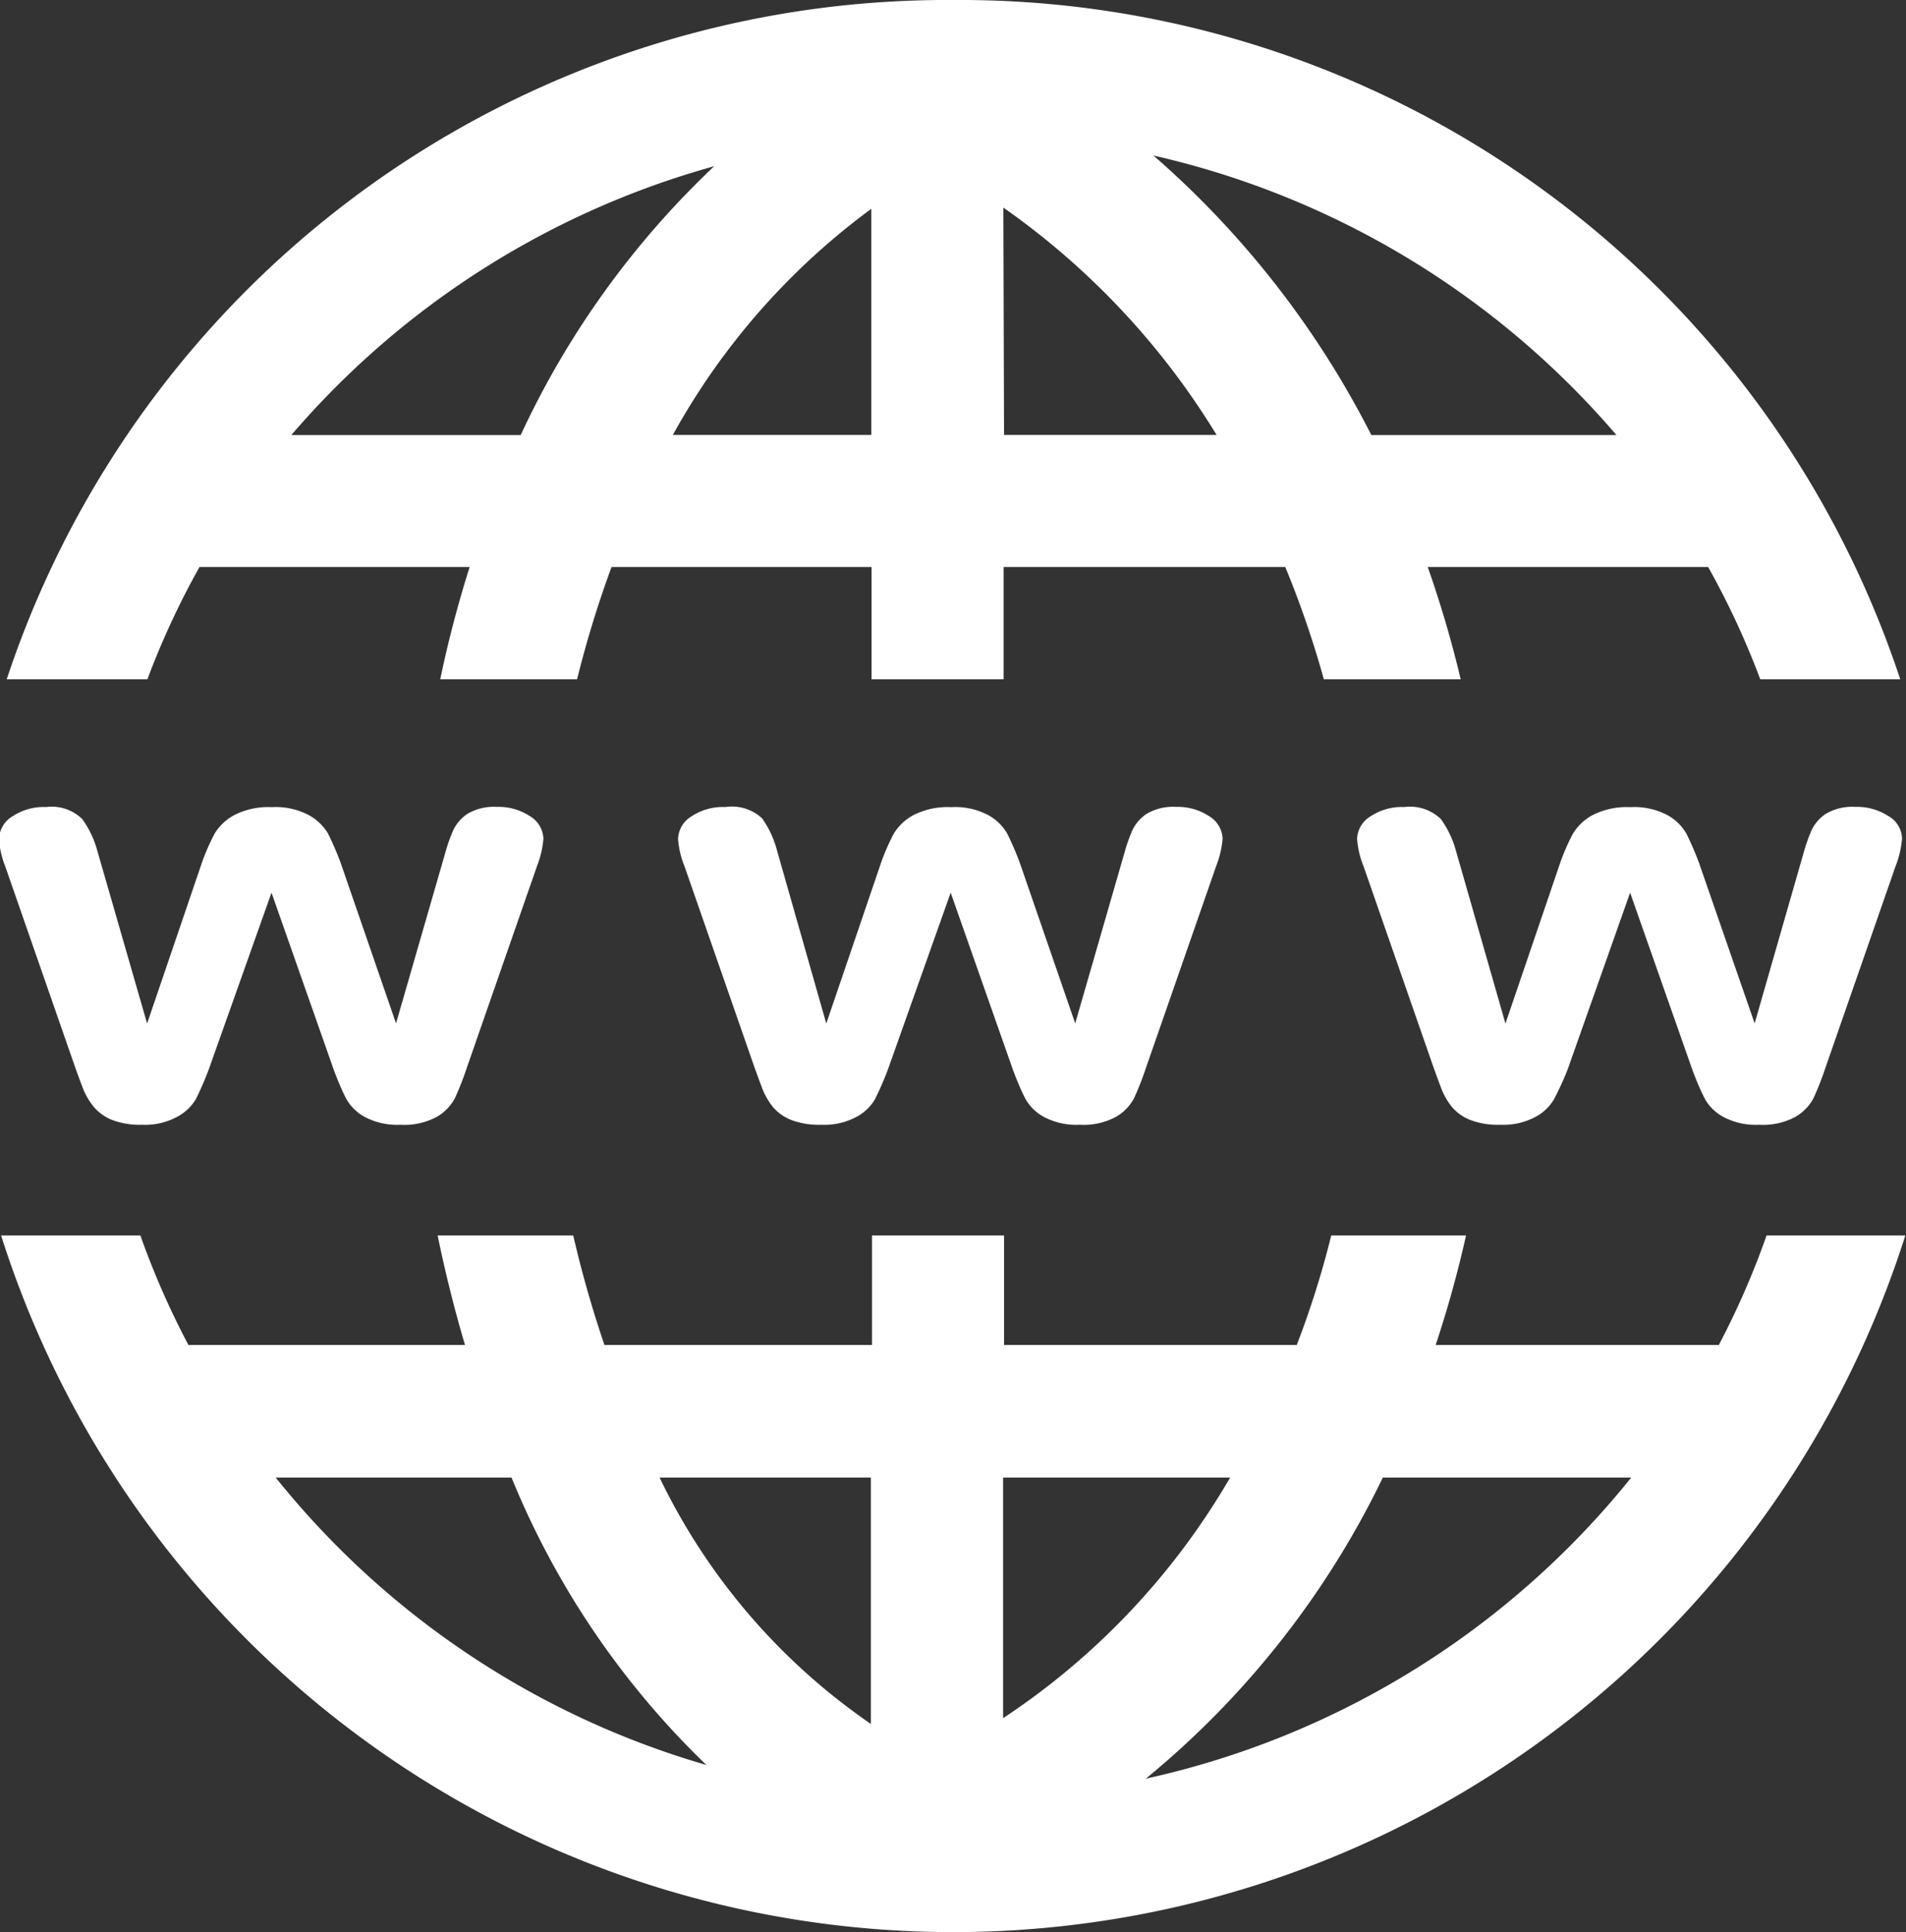 <svg xmlns="http://www.w3.org/2000/svg" width="13.928" height="14.12" viewBox="0 0 13.928 14.12">
  <rect x="0" y="0" width="13.928" height="14.12" fill="#333333" stroke="none"/>
  <g id="Icon_zocial-www" data-name="Icon zocial-www" transform="translate(0 0)">
    <path id="Path_6321" data-name="Path 6321" d="M74.893,111.689a7.24,7.24,0,0,0-6.921,4.964H69a5.914,5.914,0,0,1,.381-.821h1.974a8.318,8.318,0,0,0-.215.821h1a7.718,7.718,0,0,1,.252-.821h1.9v.821h.965v-.821h2.058a7.2,7.2,0,0,1,.282.821h1a8.076,8.076,0,0,0-.241-.821h2.049a5.912,5.912,0,0,1,.381.821h1.023A7.238,7.238,0,0,0,74.893,111.689Zm1.457,1.136a6.288,6.288,0,0,1,3.385,2.043H77.944A6.771,6.771,0,0,0,76.35,112.824Zm-3.2.071a6.411,6.411,0,0,0-1.422,1.972H70.052A6.28,6.28,0,0,1,73.155,112.9Zm2.105.31a5.563,5.563,0,0,1,1.558,1.661H75.26Zm-.965.006v1.655H72.84A5.11,5.11,0,0,1,74.294,113.212Zm-6.033,4.374a.412.412,0,0,0-.241.067.2.2,0,0,0-.1.166.638.638,0,0,0,.045.2l.513,1.474c.016.044.034.094.054.146a.5.5,0,0,0,.082.14.337.337,0,0,0,.136.095.571.571,0,0,0,.215.034.493.493,0,0,0,.256-.058.352.352,0,0,0,.136-.127,2.319,2.319,0,0,0,.095-.218l.459-1.293.457,1.3c.038.1.068.167.093.213a.342.342,0,0,0,.134.127.507.507,0,0,0,.259.056.5.5,0,0,0,.265-.058.347.347,0,0,0,.131-.134,2.137,2.137,0,0,0,.088-.224l.513-1.474a.708.708,0,0,0,.047-.2.2.2,0,0,0-.1-.166.415.415,0,0,0-.239-.067.38.38,0,0,0-.218.052.3.3,0,0,0-.1.114,1.206,1.206,0,0,0-.058.162l-.362,1.254-.405-1.174a2.194,2.194,0,0,0-.093-.215.37.37,0,0,0-.136-.131.516.516,0,0,0-.274-.06.543.543,0,0,0-.274.058.374.374,0,0,0-.144.136,1.563,1.563,0,0,0-.093.213l-.4,1.174-.364-1.263a.716.716,0,0,0-.11-.231A.319.319,0,0,0,68.261,117.586Zm4.962,0a.413.413,0,0,0-.241.067.2.2,0,0,0-.1.166.653.653,0,0,0,.047.2l.513,1.474c.016.044.034.094.054.146a.5.5,0,0,0,.08.14.337.337,0,0,0,.136.095.571.571,0,0,0,.215.034.5.5,0,0,0,.259-.058.344.344,0,0,0,.134-.127,2.309,2.309,0,0,0,.095-.218l.459-1.293.457,1.3c.038.1.068.167.093.213a.342.342,0,0,0,.134.127.507.507,0,0,0,.259.056.5.5,0,0,0,.265-.058.347.347,0,0,0,.131-.134,2.133,2.133,0,0,0,.088-.224l.513-1.474a.708.708,0,0,0,.047-.2.2.2,0,0,0-.1-.166.415.415,0,0,0-.239-.067.38.38,0,0,0-.218.052.3.3,0,0,0-.1.114,1.2,1.2,0,0,0-.058.162l-.362,1.254-.405-1.174a2.2,2.2,0,0,0-.093-.215.362.362,0,0,0-.134-.131.516.516,0,0,0-.274-.06.552.552,0,0,0-.276.058.374.374,0,0,0-.144.136,1.562,1.562,0,0,0-.093.213l-.4,1.174L73.6,117.9a.716.716,0,0,0-.108-.231A.324.324,0,0,0,73.224,117.586Zm4.962,0a.413.413,0,0,0-.241.067.2.2,0,0,0-.1.166.653.653,0,0,0,.047.2l.513,1.474c.016.044.034.094.054.146a.5.5,0,0,0,.08.14.337.337,0,0,0,.136.095.571.571,0,0,0,.215.034.5.5,0,0,0,.259-.058.344.344,0,0,0,.134-.127,2.211,2.211,0,0,0,.1-.218l.457-1.293.457,1.3c.038.1.068.167.093.213a.342.342,0,0,0,.134.127.507.507,0,0,0,.259.056.5.5,0,0,0,.265-.058.347.347,0,0,0,.131-.134,2.133,2.133,0,0,0,.088-.224l.513-1.474a.708.708,0,0,0,.047-.2.194.194,0,0,0-.1-.166.422.422,0,0,0-.241-.067.38.38,0,0,0-.218.052.3.3,0,0,0-.1.114,1.2,1.2,0,0,0-.058.162l-.36,1.254-.407-1.174a2.2,2.2,0,0,0-.093-.215.362.362,0,0,0-.134-.131.516.516,0,0,0-.274-.06.552.552,0,0,0-.276.058.374.374,0,0,0-.144.136,1.563,1.563,0,0,0-.093.213l-.4,1.174-.362-1.263a.717.717,0,0,0-.11-.231A.324.324,0,0,0,78.186,117.586Zm-10.25,3.131a7.3,7.3,0,0,0,13.915,0H80.832a5.945,5.945,0,0,1-.349.8H78.414a8.213,8.213,0,0,0,.222-.8h-.985a6.748,6.748,0,0,1-.252.8H75.26v-.8h-.965v.8H72.34a8.169,8.169,0,0,1-.228-.8h-.991c.056.272.123.541.2.8H69.3a5.956,5.956,0,0,1-.351-.8Zm2,1.769h1.73a6.129,6.129,0,0,0,1.424,2.1A6.266,6.266,0,0,1,69.938,122.486Zm2.805,0h1.551v1.8A4.6,4.6,0,0,1,72.743,122.486Zm2.517,0h1.659a5.286,5.286,0,0,1-1.659,1.758Zm2.769,0h1.821a6.278,6.278,0,0,1-3.547,2.2A6.5,6.5,0,0,0,78.028,122.486Z" transform="translate(-67.923 -111.689)" fill="#fff"/>
  </g>
</svg>
